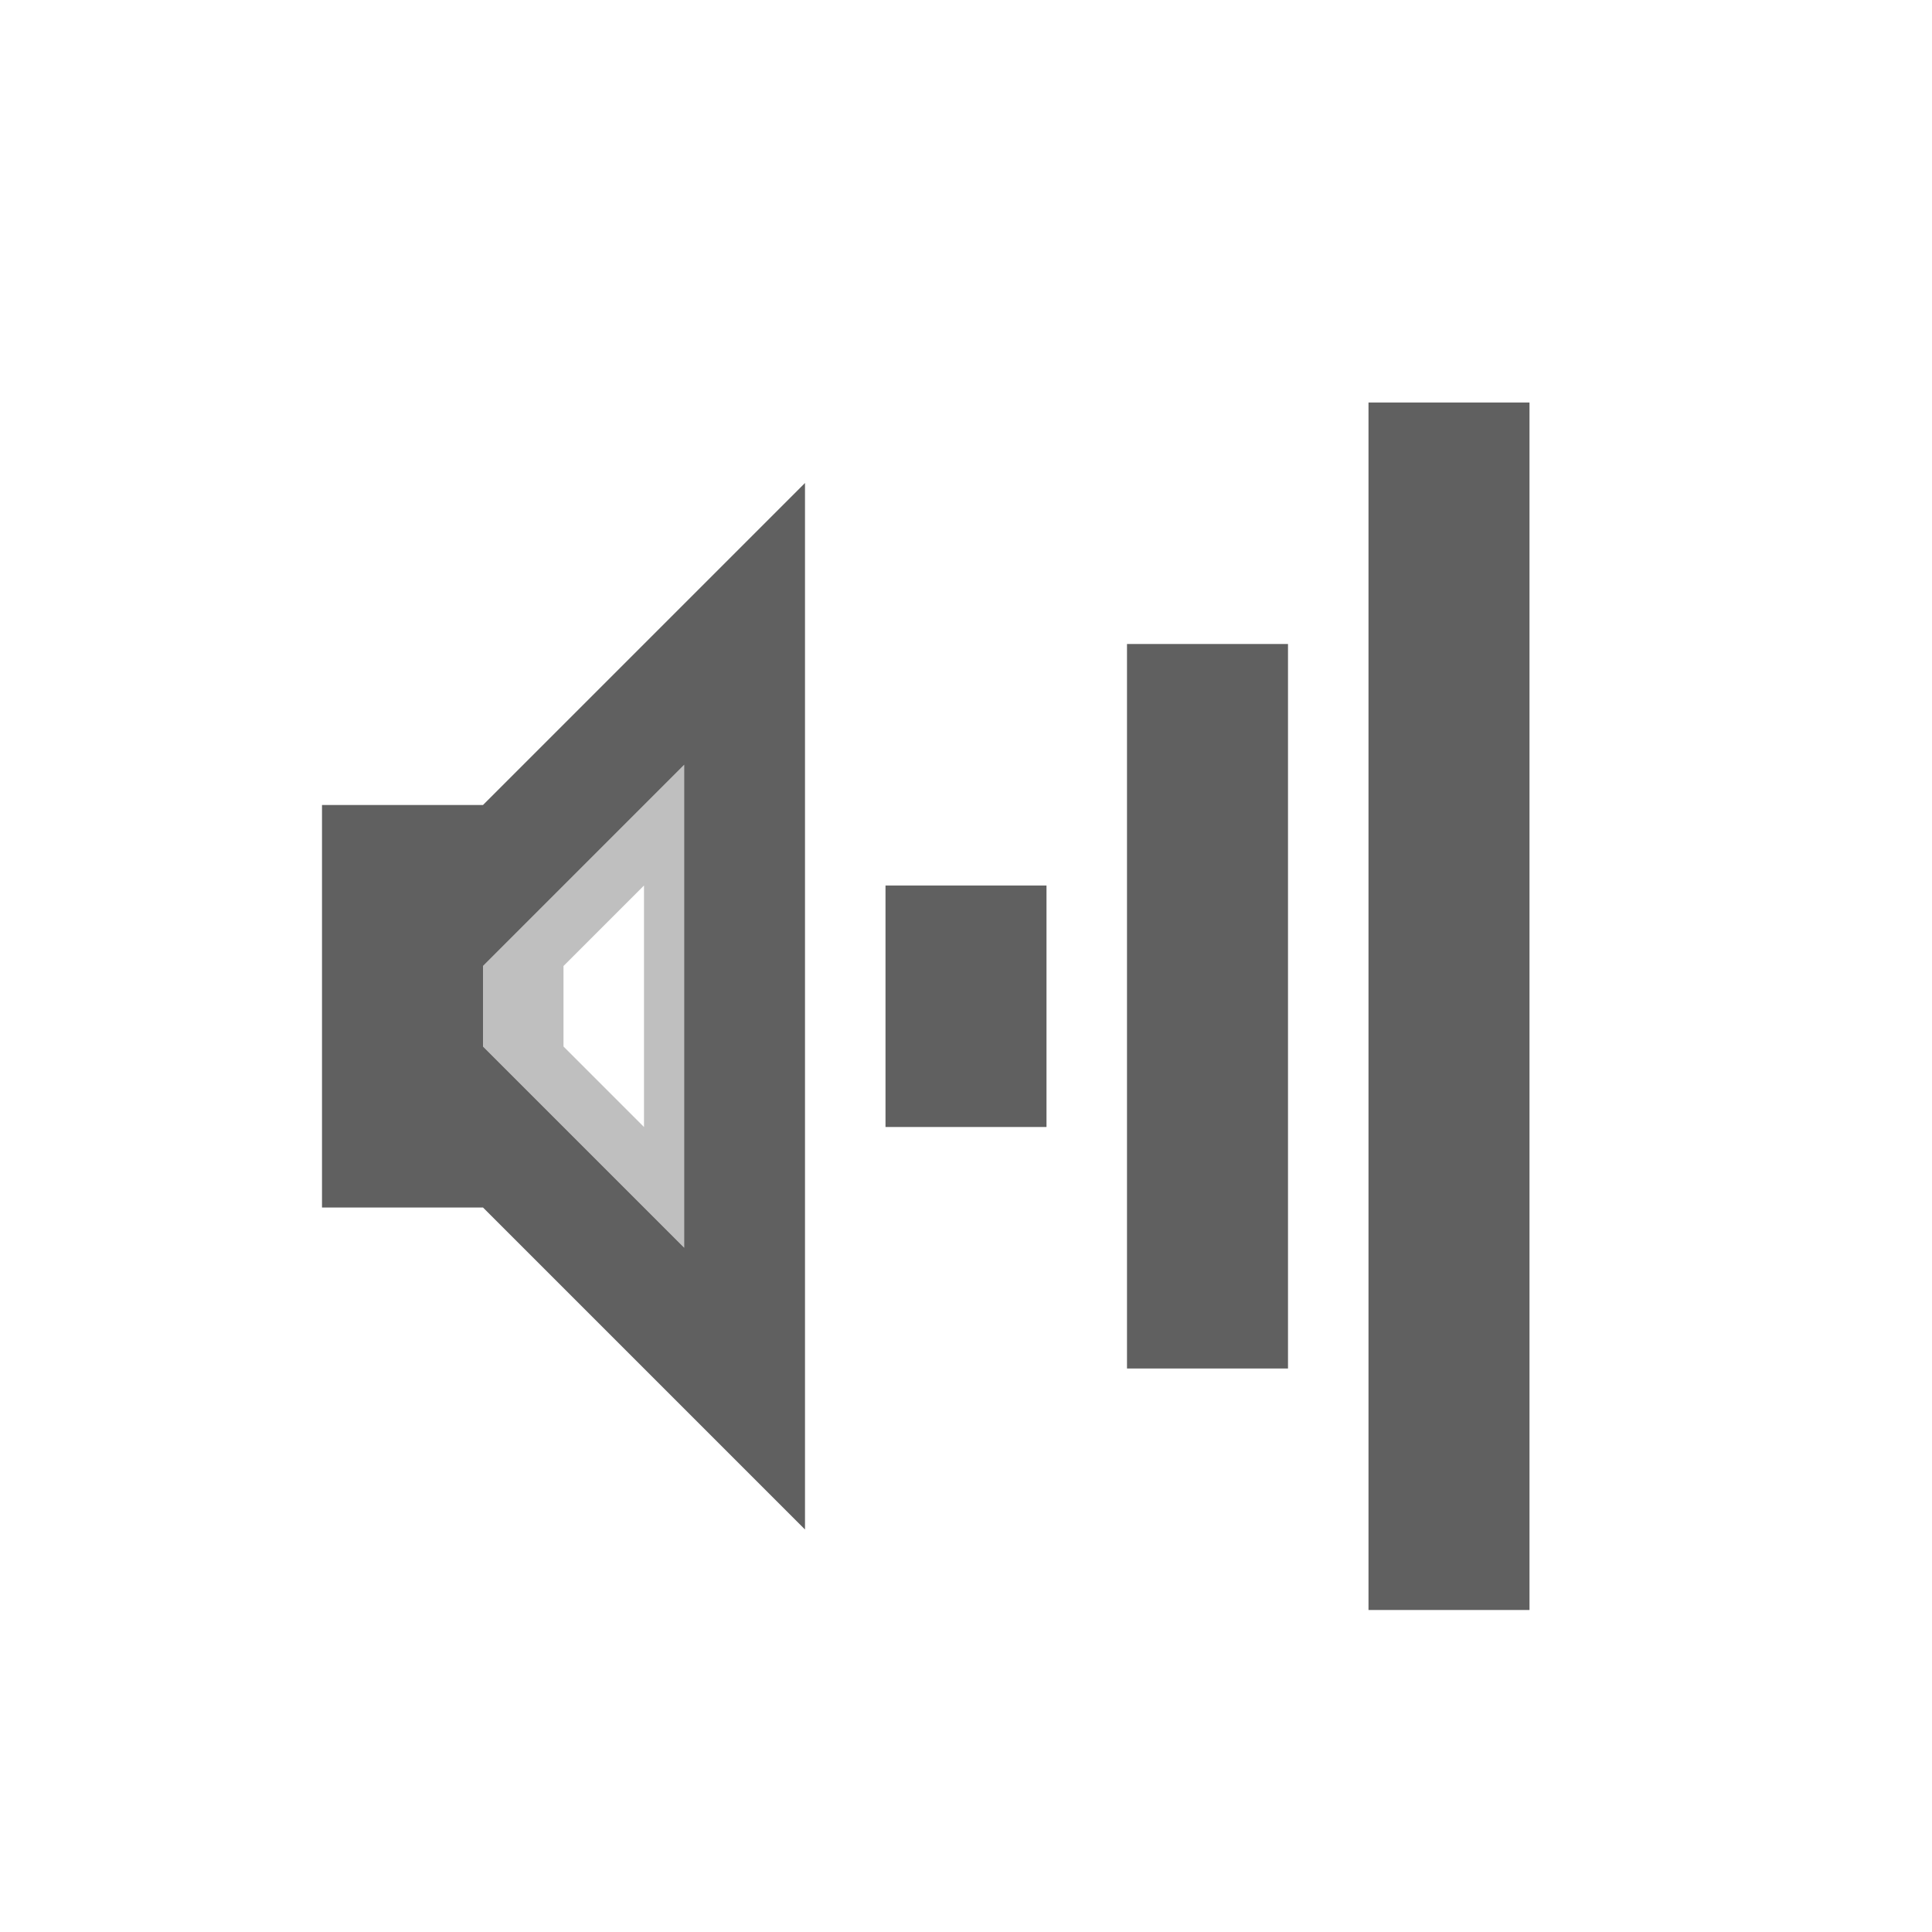 <?xml version="1.0" encoding="UTF-8" standalone="no"?>
<!-- Created with Inkscape (http://www.inkscape.org/) -->

<svg
   xmlns:svg="http://www.w3.org/2000/svg"
   xmlns="http://www.w3.org/2000/svg"
   version="1.0"
   width="24"
   height="24"
   id="svg2">
  <defs
     id="defs4" />
  <rect
     width="2"
     height="15"
     rx="0"
     ry="0"
     x="17"
     y="5"
     id="rect2384"
     style="fill:#606060;fill-opacity:1;fill-rule:nonzero;stroke:none;stroke-width:2;marker:none;visibility:visible;display:inline;overflow:visible;enable-background:accumulate" />
  <rect
     width="2"
     height="9"
     rx="0"
     ry="0"
     x="14"
     y="8"
     id="rect3158"
     style="fill:#606060;fill-opacity:1;fill-rule:nonzero;stroke:none;stroke-width:2;marker:none;visibility:visible;display:inline;overflow:visible;enable-background:accumulate" />
  <rect
     width="2"
     height="3"
     rx="0"
     ry="0"
     x="11"
     y="11"
     id="rect3162"
     style="fill:#606060;fill-opacity:1;fill-rule:nonzero;stroke:none;stroke-width:2;marker:none;visibility:visible;display:inline;overflow:visible;enable-background:accumulate" />
  <path
     d="m 4,10 0,2 2,0 2.5,-2.5 0,6 L 6,13 l 0,-1 -2,0 0,3 2,0 4,4 0,-13 -4,4 -2,0 z"
     id="path2387"
     style="fill:#606060;fill-opacity:1;fill-rule:evenodd;stroke:none" />
  <path
     d="m 6,13 2,-2 0,3 -1,-1 0,-1 -1,1 3,3 0,-7 -3,3 0,1 z"
     id="path2841"
     style="opacity:0.4;fill:#606060;fill-opacity:1;fill-rule:evenodd;stroke:none" />
</svg>
